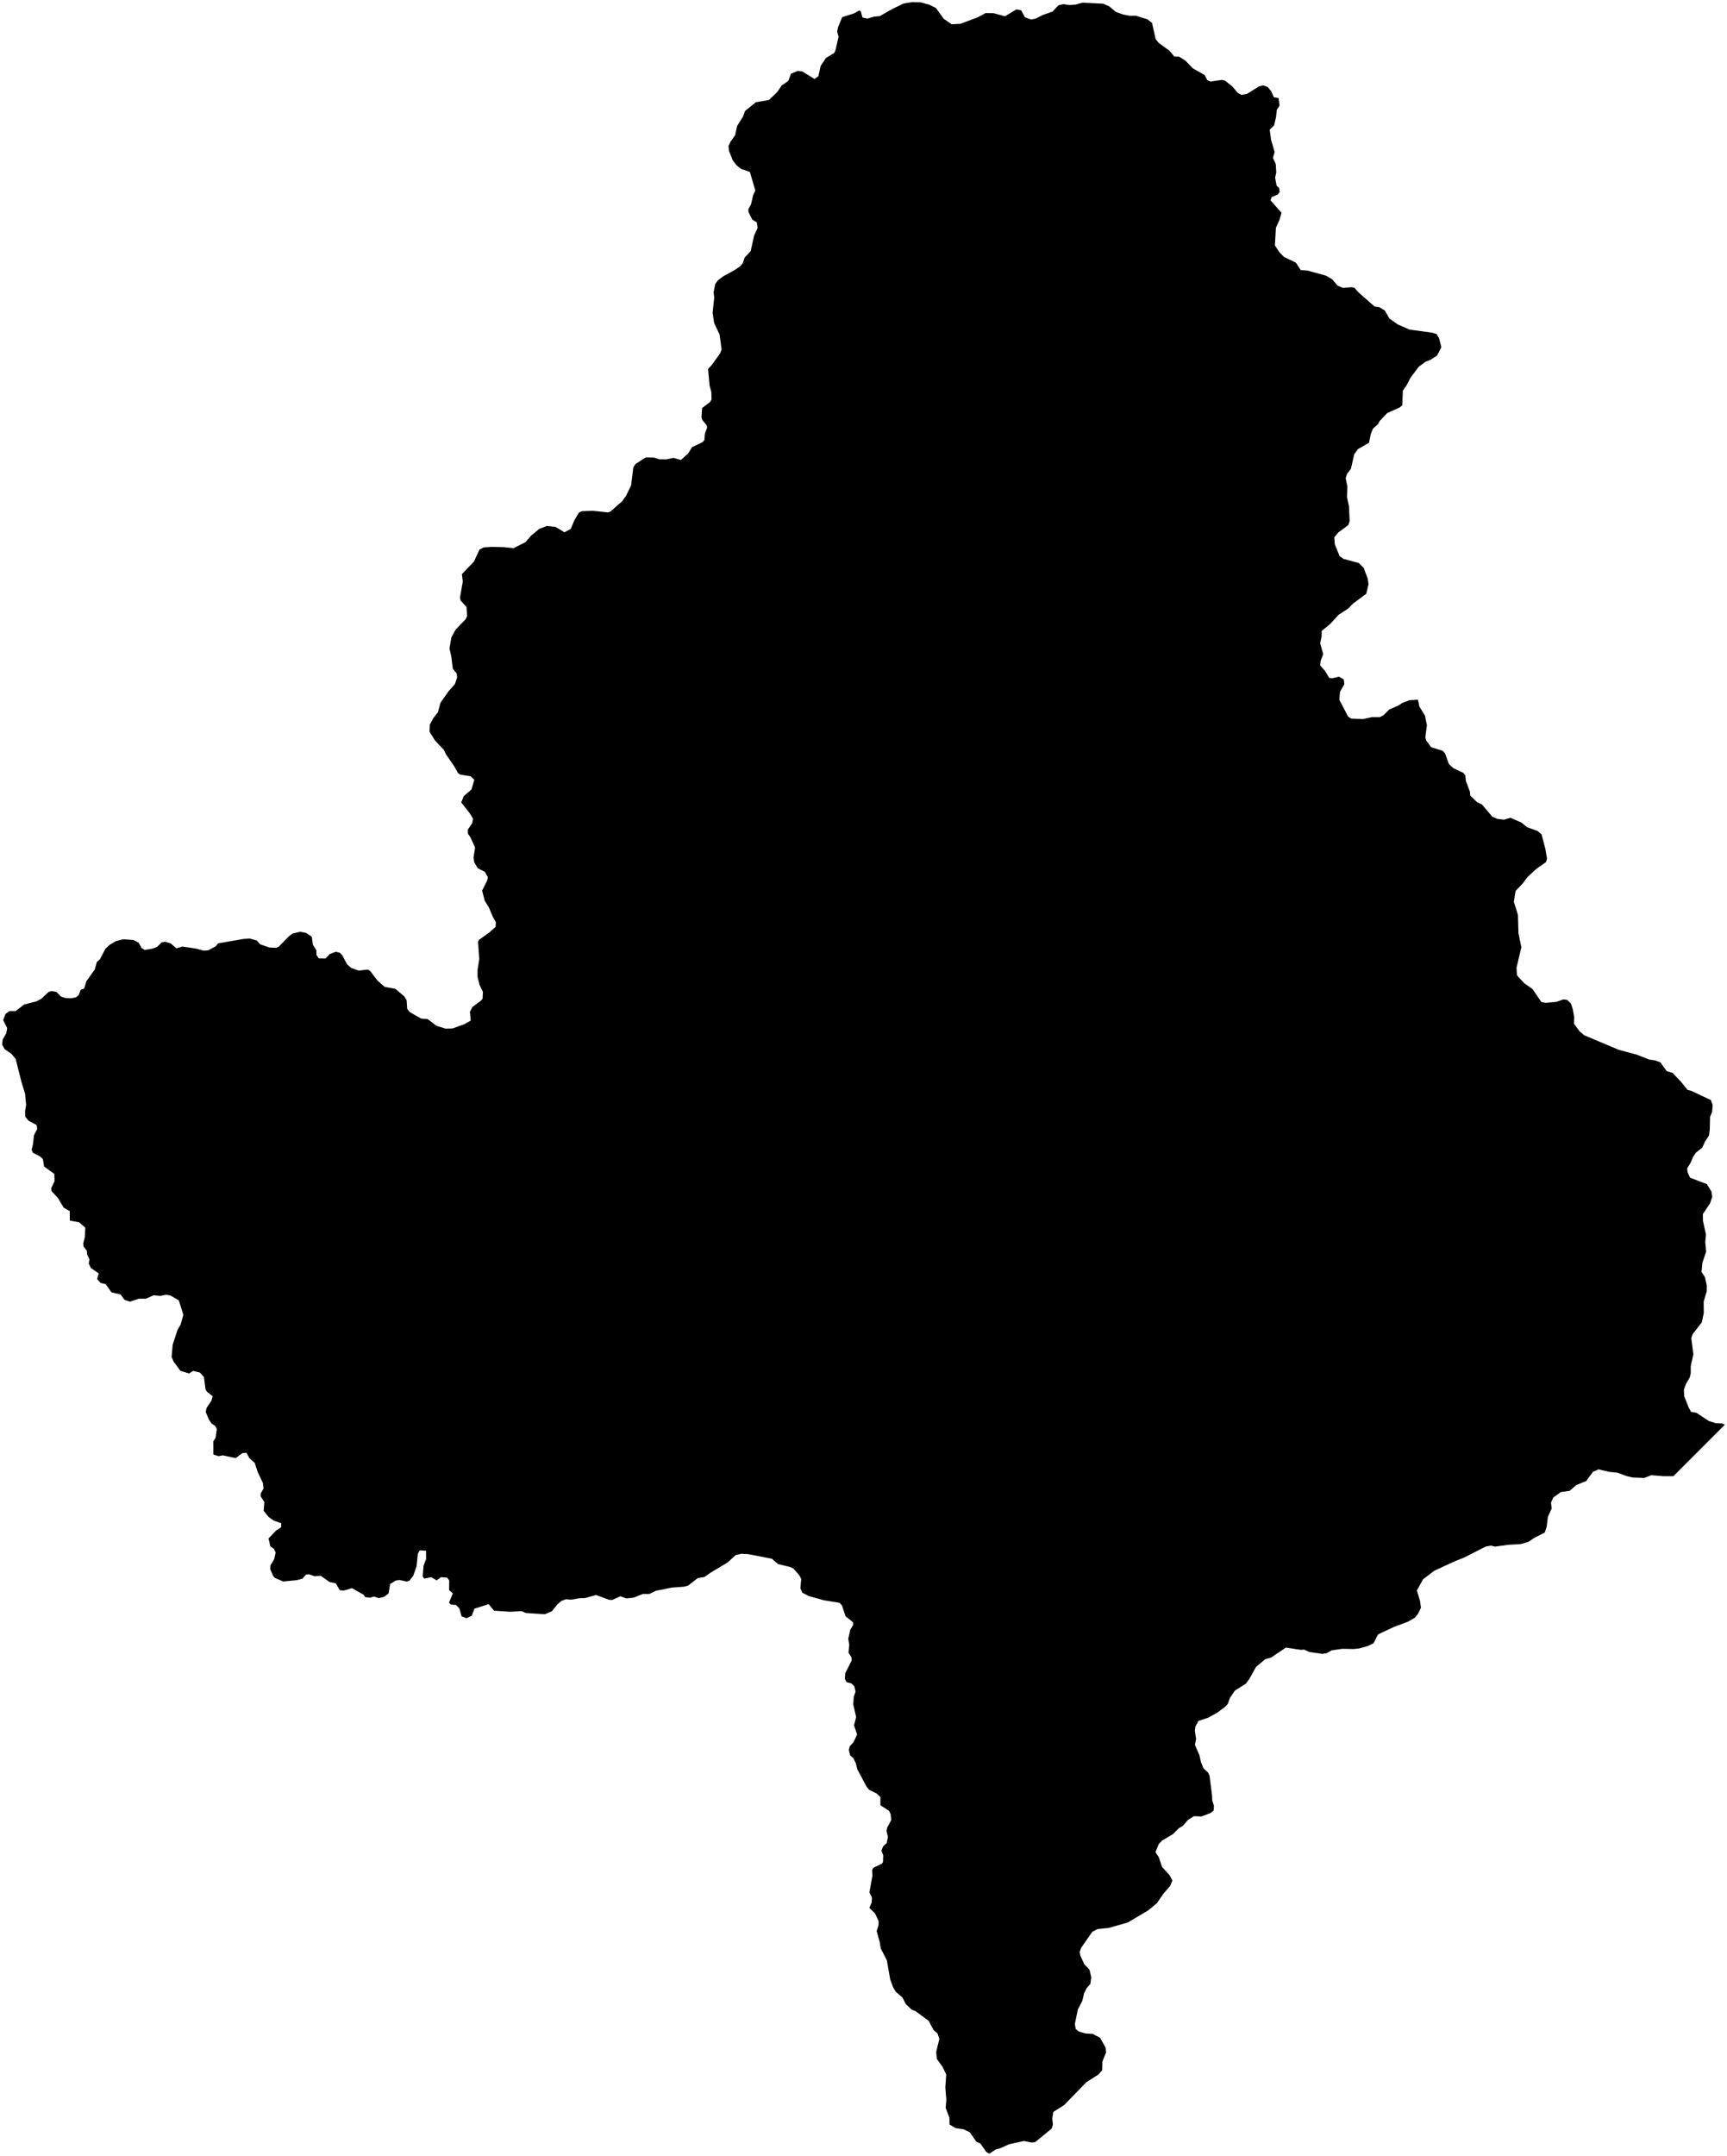 <?xml version="1.0"?>
<svg xmlns="http://www.w3.org/2000/svg" version="1.2" baseProfile="tiny" width="800" height="998" viewBox="0 0 800 998" stroke-linecap="round" stroke-linejoin="round">
<g id="4205159">
<path d="M 656.83 323.91 657.52 327.09 660.08 331.28 661 335.76 660.24 341.38 660.65 342.76 662.96 345.92 668.31 347.57 669.41 348.82 671.2 353.76 673.25 355.61 677.79 357.75 678.79 358.95 679.04 361.54 680.89 366.43 681.09 368.38 684.23 371.33 686.48 372.42 691.32 378.11 693.52 379.06 696.71 379.46 699.66 378.56 704.8 380.81 707.4 382.95 712.24 384.68 714.11 386.25 715.88 393.03 716.63 397.57 716.13 399.12 711.89 402.07 707.66 405.93 705.31 409.04 702.07 412.45 701.26 417.44 703.15 423.48 703.4 432.06 704.75 438.5 702.5 447.97 702.7 451.52 706.03 455.12 709.93 457.88 714.04 463.9 716.03 464.25 720.98 463.8 724.22 462.65 725.97 462.9 727.66 464.5 728.56 467.14 729.21 470.78 729.11 473.88 731.66 477.36 733.8 479.22 749.88 486 758.07 488.2 763.96 490.5 766.5 490.85 769.15 491.79 772.11 495.91 774.7 496.61 778.71 500.8 781.74 504.57 783.43 504.97 792.51 509.26 793.36 511.56 793.11 514.8 792.16 516.95 792.01 522.93 791.66 525.68 789.97 528.17 788.52 531.32 785.63 533.56 784.27 535.56 783.16 538.26 781.53 540.9 781.73 542.65 782.88 545.19 790.7 548.17 792.77 551.58 793.18 554.02 792.12 557.1 788.82 562.04 788.87 565.19 790.25 571.41 789.94 574.96 790.33 579.49 788.62 584.51 788.2 588.82 789.79 591.25 790.62 595.06 790.6 597.82 789.2 602.55 789.25 607.79 788.31 612.18 784.06 617.67 783.46 619.52 784.41 626.9 783.21 632.44 783.21 635.79 782.71 637.73 780.92 640.78 780.04 643.37 780.17 646.32 782.22 651.51 783.32 653.58 785.85 654.03 791.55 657.81 794.77 658.84 797.66 658.96 799 659.53 775.17 683.37 770.35 683.36 764.99 682.92 761.59 684.19 756.19 683.95 753.5 683.32 749.28 681.77 745.43 681.37 740.48 680.2 737.89 681.35 734.8 685.6 730.15 687.5 727.14 690.16 723.06 690.71 719.52 693.26 718.46 695.63 718.79 698.3 717.03 702.23 716.46 706.83 715.58 709.47 710.88 711.84 708.11 713.71 704.54 714.8 698.58 715.15 692.55 715.97 690.65 715.52 688.23 715.94 678.26 721.04 674.06 722.69 664.41 727.14 659.15 731.16 656.35 736.28 657.84 741.28 658.22 744.33 656.86 747.09 655.42 748.88 652.13 750.77 645.7 753.16 638.36 756.61 636.26 760.74 633.38 762.09 629.56 763.13 627 763.38 621.78 763.29 616.82 764 614.54 765.32 612.54 765.64 606.55 764.75 604.1 763.65 602.59 763.77 595.7 762.71 588.8 767.34 586.14 768.07 581.84 771.66 578.82 777.09 577.16 779.38 571.99 782.68 569.71 786.08 568.75 788.79 567.46 790.18 563.71 792.96 559.56 795.22 555.17 796.67 553.76 799.26 553.49 801.2 554.07 805 553.53 807.76 555.61 812.55 556.31 815.69 557.5 818.63 559.63 820.61 560.29 822.02 561.46 831.17 561.54 833.42 562.35 836.05 562.19 838.2 560.59 839.39 556.46 840.91 553.06 840.77 550.35 842.48 547.98 845.18 546.09 846.33 543.38 849.05 538.33 852.03 536.73 853.73 535.24 857.44 536.79 859.75 538.29 864.26 541.85 868.17 543.08 870.54 542.06 873.04 538.82 876.79 535.95 881.01 531.89 884.38 522.41 889.98 513.71 892.47 508.34 893.05 505.97 894.31 500.82 901.71 500.14 903.63 500.44 905.25 502.27 909.29 504.71 911.86 505.51 915.41 505.09 918.45 503.36 920.4 502.22 922.67 501.34 926.31 499.3 930.25 497.9 937.01 498.33 939.33 499.73 940.45 502.79 941.35 506.21 941.58 509.58 943.35 512.15 947.92 512.35 950.17 510.65 954.41 510.55 958.4 508.76 960.4 503.21 963.94 492.93 974.52 487.93 977.67 487.43 980.74 487.74 983.6 487.13 985.44 479.45 991.69 477.8 991.84 474.36 991.14 467.42 992.63 463.28 994.53 461.28 995.03 458.29 997 456.96 996.26 454.07 992.22 452.35 991.53 449.2 987.07 446.31 985.7 442.62 985.16 439.84 983.48 439.79 980.36 438.07 975.8 438.37 971.98 437.9 966.34 438.32 960.35 436.62 956.83 433.98 953.16 433.68 949.9 435.13 943.91 434.29 941.34 432.48 939.81 430.16 935.49 424.04 930.98 422.31 930.34 419.6 927.75 418.02 924.69 414.93 922.02 413.75 920.05 412.38 916.41 410.83 907.53 408.01 902.04 407.46 898.82 406.09 893.98 406.96 891.31 407.01 889.39 405.37 885.82 402.7 883.22 403.82 880.68 403.92 878.43 402.72 876.04 404.14 868.33 403.99 865.78 404.54 864.66 408.51 862.76 409.04 861.98 409.14 858.91 408.31 856.66 409.14 854.67 410.71 853.24 411.33 850.4 410.63 847.6 410.96 846.08 412.85 842.56 412.56 839.77 411.81 838.27 407.81 835.7 407.84 831.91 406.09 830.26 402.47 828.47 401.35 826.98 397.08 818.97 396.48 816.36 395.28 813.9 393.86 812.7 393.19 810.1 393.64 808.4 395.38 806.51 397.03 802.94 395.61 798.72 396.58 794.86 395.26 789.02 395.48 785.6 396.31 783.08 395.76 780.63 394.38 779.31 392.11 778.69 391.36 777.19 391.54 774.59 394.53 768.68 394.41 767.18 393.05 765.09 393.39 761.44 392.94 758.58 393.91 754.41 395.18 752.31 395.21 751.06 391.67 748.19 390.04 743.22 388.84 741.97 381.6 740.81 374.49 738.8 371.65 737.3 370.75 735.26 371.15 731.02 370.35 729.37 367.55 726.13 365.9 725.38 360.36 724.03 357.57 721.58 346.44 719.44 343.39 719.29 340.84 719.89 336.9 723.41 329.29 727.95 326.34 730.04 323.23 730.54 318.81 733.99 316.88 734.53 311.14 734.96 303.82 736.42 300.72 737.93 297.81 737.88 293.52 739.6 290.17 739.97 287.38 738.95 283.61 740.67 282.14 740.6 276.12 738.38 271.14 739.77 268.44 739.87 264.5 740.55 262.25 740.32 260.12 741.09 258.28 742.63 255.64 745.91 252.37 747.28 243.65 746.71 241.56 745.86 236.29 746.14 228.85 745.64 226.36 742.59 219.77 744.71 218.52 747.98 216.07 749.13 213.8 748.21 212.8 744.59 211.23 742.97 209.01 742.82 207.99 741.94 209.78 737.6 208.04 736.11 208.09 731.66 207.14 730.34 204.27 730.12 202.3 731.61 199.79 730.13 196.53 730.77 195.81 729.79 196.21 724.83 197.38 721.71 197.35 717.89 194.47 717.69 193.57 719.24 192.96 725.11 191.45 729.44 189.64 731.77 188.41 732.14 185.04 731.43 183.26 731.7 180.72 733.29 180.03 737.61 177.93 739.26 175.41 739.83 173.22 739.08 171.46 739.63 169.15 739.34 168.5 738.29 163.01 735.2 159.24 736.34 157.37 736.15 155.55 732.94 152.67 732.38 148.55 729.45 145.75 729.7 143.11 728.79 141.71 728.95 140.1 730.81 137.46 731.51 131.2 732.12 127.42 730.51 126.53 729.58 125.2 726.49 125.25 724.72 127.01 721.78 127.68 718.67 126.88 717.02 125.2 715.78 124.4 712.18 127.9 708.53 130.23 707.03 130.29 705.17 126.75 703.92 124.45 702.28 122.13 699.36 122.48 695.33 120.77 692.73 120.78 691.35 122.09 689.05 121.79 686.53 119.4 681.49 118 677.25 115.55 675.04 114.13 672.52 112.28 672.7 109.2 675 103.22 673.74 101.2 674.11 98.82 673.31 98.79 667.31 99.84 665.67 100.43 661.59 99.65 660.07 98.16 659.14 96.81 657.26 95.3 653.68 95.65 651.84 97.93 648.43 98.52 646.36 95.82 644.26 95.17 642.94 94.47 637.49 92.58 635.39 89.46 634.63 87.63 635.83 83.56 634.59 80.4 630.28 79.49 628.18 79.99 622.51 82.25 615.6 83.65 613.25 84.94 608.65 82.82 601.96 78.88 599.7 76.89 599.39 74.26 599.93 71.14 599.62 67.57 601.22 64.26 601.22 60.21 602.59 57.67 601.73 55.87 599.26 51.62 598.25 48.98 594.47 46.65 593.93 44.98 592.13 45.72 589.49 42.13 587.02 41.1 584.93 41.46 583.1 40.36 580.76 40.25 579.07 38.7 577 38.57 575.59 39.32 572.59 39.5 568.29 36.64 565.83 32.34 565.05 32.3 560.63 29.56 559.12 26.77 554.5 23.89 551.41 23.73 550.06 25.28 546.8 25.14 543.44 20.42 540.01 19.89 536.61 18.52 535.31 15.22 533.65 14.64 532.18 15.25 529.81 15.76 525.48 17.26 522.62 16.95 520.81 13.15 518.77 11.68 516.92 11.61 514.36 12.1 511.53 11.6 506.25 9.95 500.89 7.28 490.3 5.35 487.89 2.14 485.67 1 483.57 1.28 481.13 2.93 478.3 3.31 475.92 1.47 472.26 2.51 469.42 4.4 468.06 7.27 468.05 11.15 465.03 16.8 463.59 19.04 462.44 22.54 459.19 24.01 458.78 26.19 459.23 28.22 461.3 30.19 461.99 32.9 462.15 35.16 461.71 36.48 460.63 37.38 458.19 38.98 457.66 40.03 454.21 43.87 448.86 44.88 445.31 46.26 444.11 48.8 439.27 50.72 437.43 53.67 435.68 57.13 434.81 61.8 435.16 64.25 436.41 65.55 438.82 67.04 439.77 70.77 439.13 72.75 438.35 74.89 436.29 76.45 435.94 79.15 436.78 81.72 439.04 84.45 438.2 90.79 439.12 94.18 440.08 96.43 439.96 99.97 438.06 101 436.72 112.73 434.68 115.55 434.45 118.96 435.39 120.52 437.15 124.8 438.63 127.94 438.78 129.12 438.24 133.82 433.44 135.49 432.19 139.08 431.33 141.85 431.89 144.44 433.67 144.92 437.29 146.57 439.97 146.58 442.07 147.62 443.63 150.81 443.71 152.77 441.66 155.51 440.6 157.34 441.01 158.47 442.12 160.75 446.34 162.64 448.08 166.17 449.32 170.33 448.85 171.41 449.4 174.87 453.95 178.18 456.87 183.13 457.76 187.26 461.24 188.35 463 188.62 467.08 189.91 468.61 195.1 471.53 198.09 471.77 202.22 474.91 206.48 476.2 209.69 476.08 215.18 474.1 218.05 472.47 217.68 468.4 218.83 466.18 222.83 463.19 223.57 462.26 223.69 459.12 222.13 455.9 221.22 452.29 221.22 449 222.01 443.91 221.44 435.93 221.93 435.06 226.82 431.55 229.56 429.1 229.71 426.96 228.27 424.38 226.49 420.15 224.51 416.91 223.34 412.29 225.62 407.74 226.02 406.11 224.58 403.59 221.27 401.91 219.68 399.14 219.34 397.01 220.08 392.36 217.95 387.68 216.77 385.96 216.72 384.08 218.76 381.05 219.1 378.95 217.43 376.24 213.65 371.46 214.84 368.55 218.42 365.46 219.71 360.96 217.99 359.37 213.08 358.57 212.12 357.82 210.41 354.76 206.58 349.17 205.59 347.07 201.59 342.94 198.97 338.76 199.12 335.45 200.63 332.58 202.88 329.69 204.02 325.34 207.85 319.92 210.69 316.76 211.76 313.64 211.54 311.74 209.75 309.56 209.04 303.9 208.22 300.17 209.09 295.08 211.03 291.5 215.64 286.74 216.38 285.24 216.09 280.98 213.39 278.02 213.09 276.61 214.38 269.19 213.97 265.76 219.58 259.93 222.09 254.45 224.02 253.42 227.61 253.16 233.47 253.29 237.87 253.76 243.41 250.99 246.18 247.83 249.79 244.84 253.33 243.48 257.34 243.92 261.47 246.42 264.36 244.89 266.09 240.83 268.2 237.25 269.63 236.65 274.63 236.46 281.62 237.22 282.81 236.8 288.23 232.01 290.05 229.43 292.35 224.72 293.37 216.34 294.39 214.81 299.16 211.74 302.75 211.79 305.52 212.63 308.77 212.65 311.91 211.96 315.42 212.96 318.81 209.85 320.61 207 325.5 204.67 326.3 203.66 326.55 200.68 327.59 197.92 327.33 196.87 325.33 194.41 324.94 193.2 325.25 188.86 328.81 186.21 329.6 184.98 329.53 181.56 328.69 178.45 328 170.81 329.9 168.73 333.56 163.59 334.28 161.81 333.31 154.81 330.82 149.55 330.1 144.83 330.84 137.83 330.57 135.23 331.33 131.45 332.52 129.82 335.02 127.91 340.3 125.03 343.01 123.16 344.17 121.65 344.91 119.29 347.74 116.23 349.34 109 350.95 105.53 350.6 102.99 348.45 101.61 346.71 98.12 346.67 96.85 347.92 94.53 348.84 90.45 349.88 88.18 347.37 79.59 343.4 78.26 341.25 76.58 339.49 74.32 337.73 69.97 337.47 67.57 338.33 65.7 340.53 62.58 341.45 58.33 344.22 53.95 345.11 51.38 350.13 47.33 356.19 46.29 360.05 42.58 362.08 39.59 365.17 37.45 366.4 34.13 369.64 32.8 371.68 33.11 377.3 36.55 379.08 35.28 380.15 30.52 382.6 26.84 386.34 24.58 386.96 23.51 388.45 17.03 387.8 14.61 388.24 12.51 390.11 7.97 395.67 6.17 398.04 4.83 398.78 5.32 399.52 8.1 401.8 8.61 405.04 7.68 407.54 7.46 413.34 4.16 418.64 1.61 422.52 1 426.42 1.09 430.45 2.17 433.59 3.73 437.13 8.67 440.81 11.24 444.88 11.03 452.84 8.04 456.59 6.03 460.25 6.11 465.53 7.54 470.83 4.35 473.07 4.78 474.77 8.02 477.6 9.03 479.78 8.61 483.06 6.93 487.56 5.36 490.34 2.42 492.65 1.92 495.47 2.34 498.35 2.1 501.3 1.25 511.08 1.71 513.99 3.05 516.8 5.46 520.29 6.73 523.27 7.29 526.17 7.28 531.51 8.93 533.67 10.61 535.32 18.08 536.7 19.82 541.71 23.49 543.99 26.18 546.1 26.18 549 27.97 552.6 31.67 558.05 34.75 559.2 37.05 560.74 37.74 566.11 36.98 567.45 37.32 570.86 40.02 573.43 43.06 575.05 43.92 577.63 43.47 583.16 40.02 585.12 39.5 587.26 40.31 588.88 42.27 590.06 45 592.28 45.43 592.73 48.88 591.45 50.85 591.1 54.21 590.2 58.03 588.18 60.03 588.79 64.71 590.45 70.32 589.68 73.09 590.97 75.93 591.2 79.87 590.68 82.24 591.35 85.92 592.53 87.04 592.78 88.85 591.96 90.02 589.06 91.25 588.56 92.75 593.64 98.53 592.61 102 591.05 105.4 590.57 113.63 592.75 116.87 594.8 118.96 600.3 121.61 602.52 125 605.88 125.31 614.34 127.64 617.05 129.23 619.58 132.21 622.19 133.3 625.91 132.95 627.44 133.23 629.22 135.29 636.75 141.89 638.94 142.2 641.49 143.74 643.62 147.44 647.48 150.19 652.9 152.57 663.42 154.02 665.5 154.68 666.64 156.64 667.68 160.75 665.7 164.58 662.74 166.51 660.34 167.48 657.21 169.78 653.37 174.9 651.52 178.46 649.83 180.88 649.6 187.59 648.36 188.63 642.58 191.24 639.06 194.96 638.43 196.21 635.95 198.52 634.97 201.01 634.15 204.96 628.98 207.95 627.31 210.32 625.79 217 623.97 219.4 623.35 221.37 624.16 225.23 623.99 230.23 624.89 234.38 625.19 241.26 624.54 243.11 619.91 246.52 618.08 248.77 618.33 251.94 620.47 257.33 622.27 258.7 629.48 260.65 631.73 262.92 633.58 267.96 633.95 270.41 632.9 274.87 626.86 279.34 624.46 281.77 620.06 284.62 616.31 288.73 612.24 292.09 612.22 294.53 611.55 297.78 612.95 302.82 611.75 305.96 611.55 308.06 613.8 310.6 615.74 313.85 617.09 314 620.24 313.25 622.48 314.5 622.72 316.72 620.72 320.31 620.42 323.95 624.47 331.69 625.86 332.64 631.34 332.89 635.45 331.99 639.22 331.99 640.82 331.14 643.52 328.48 647.82 326.56 649.53 325.45 652.87 324.15 656.83 323.91 Z"/>
</g>
</svg>